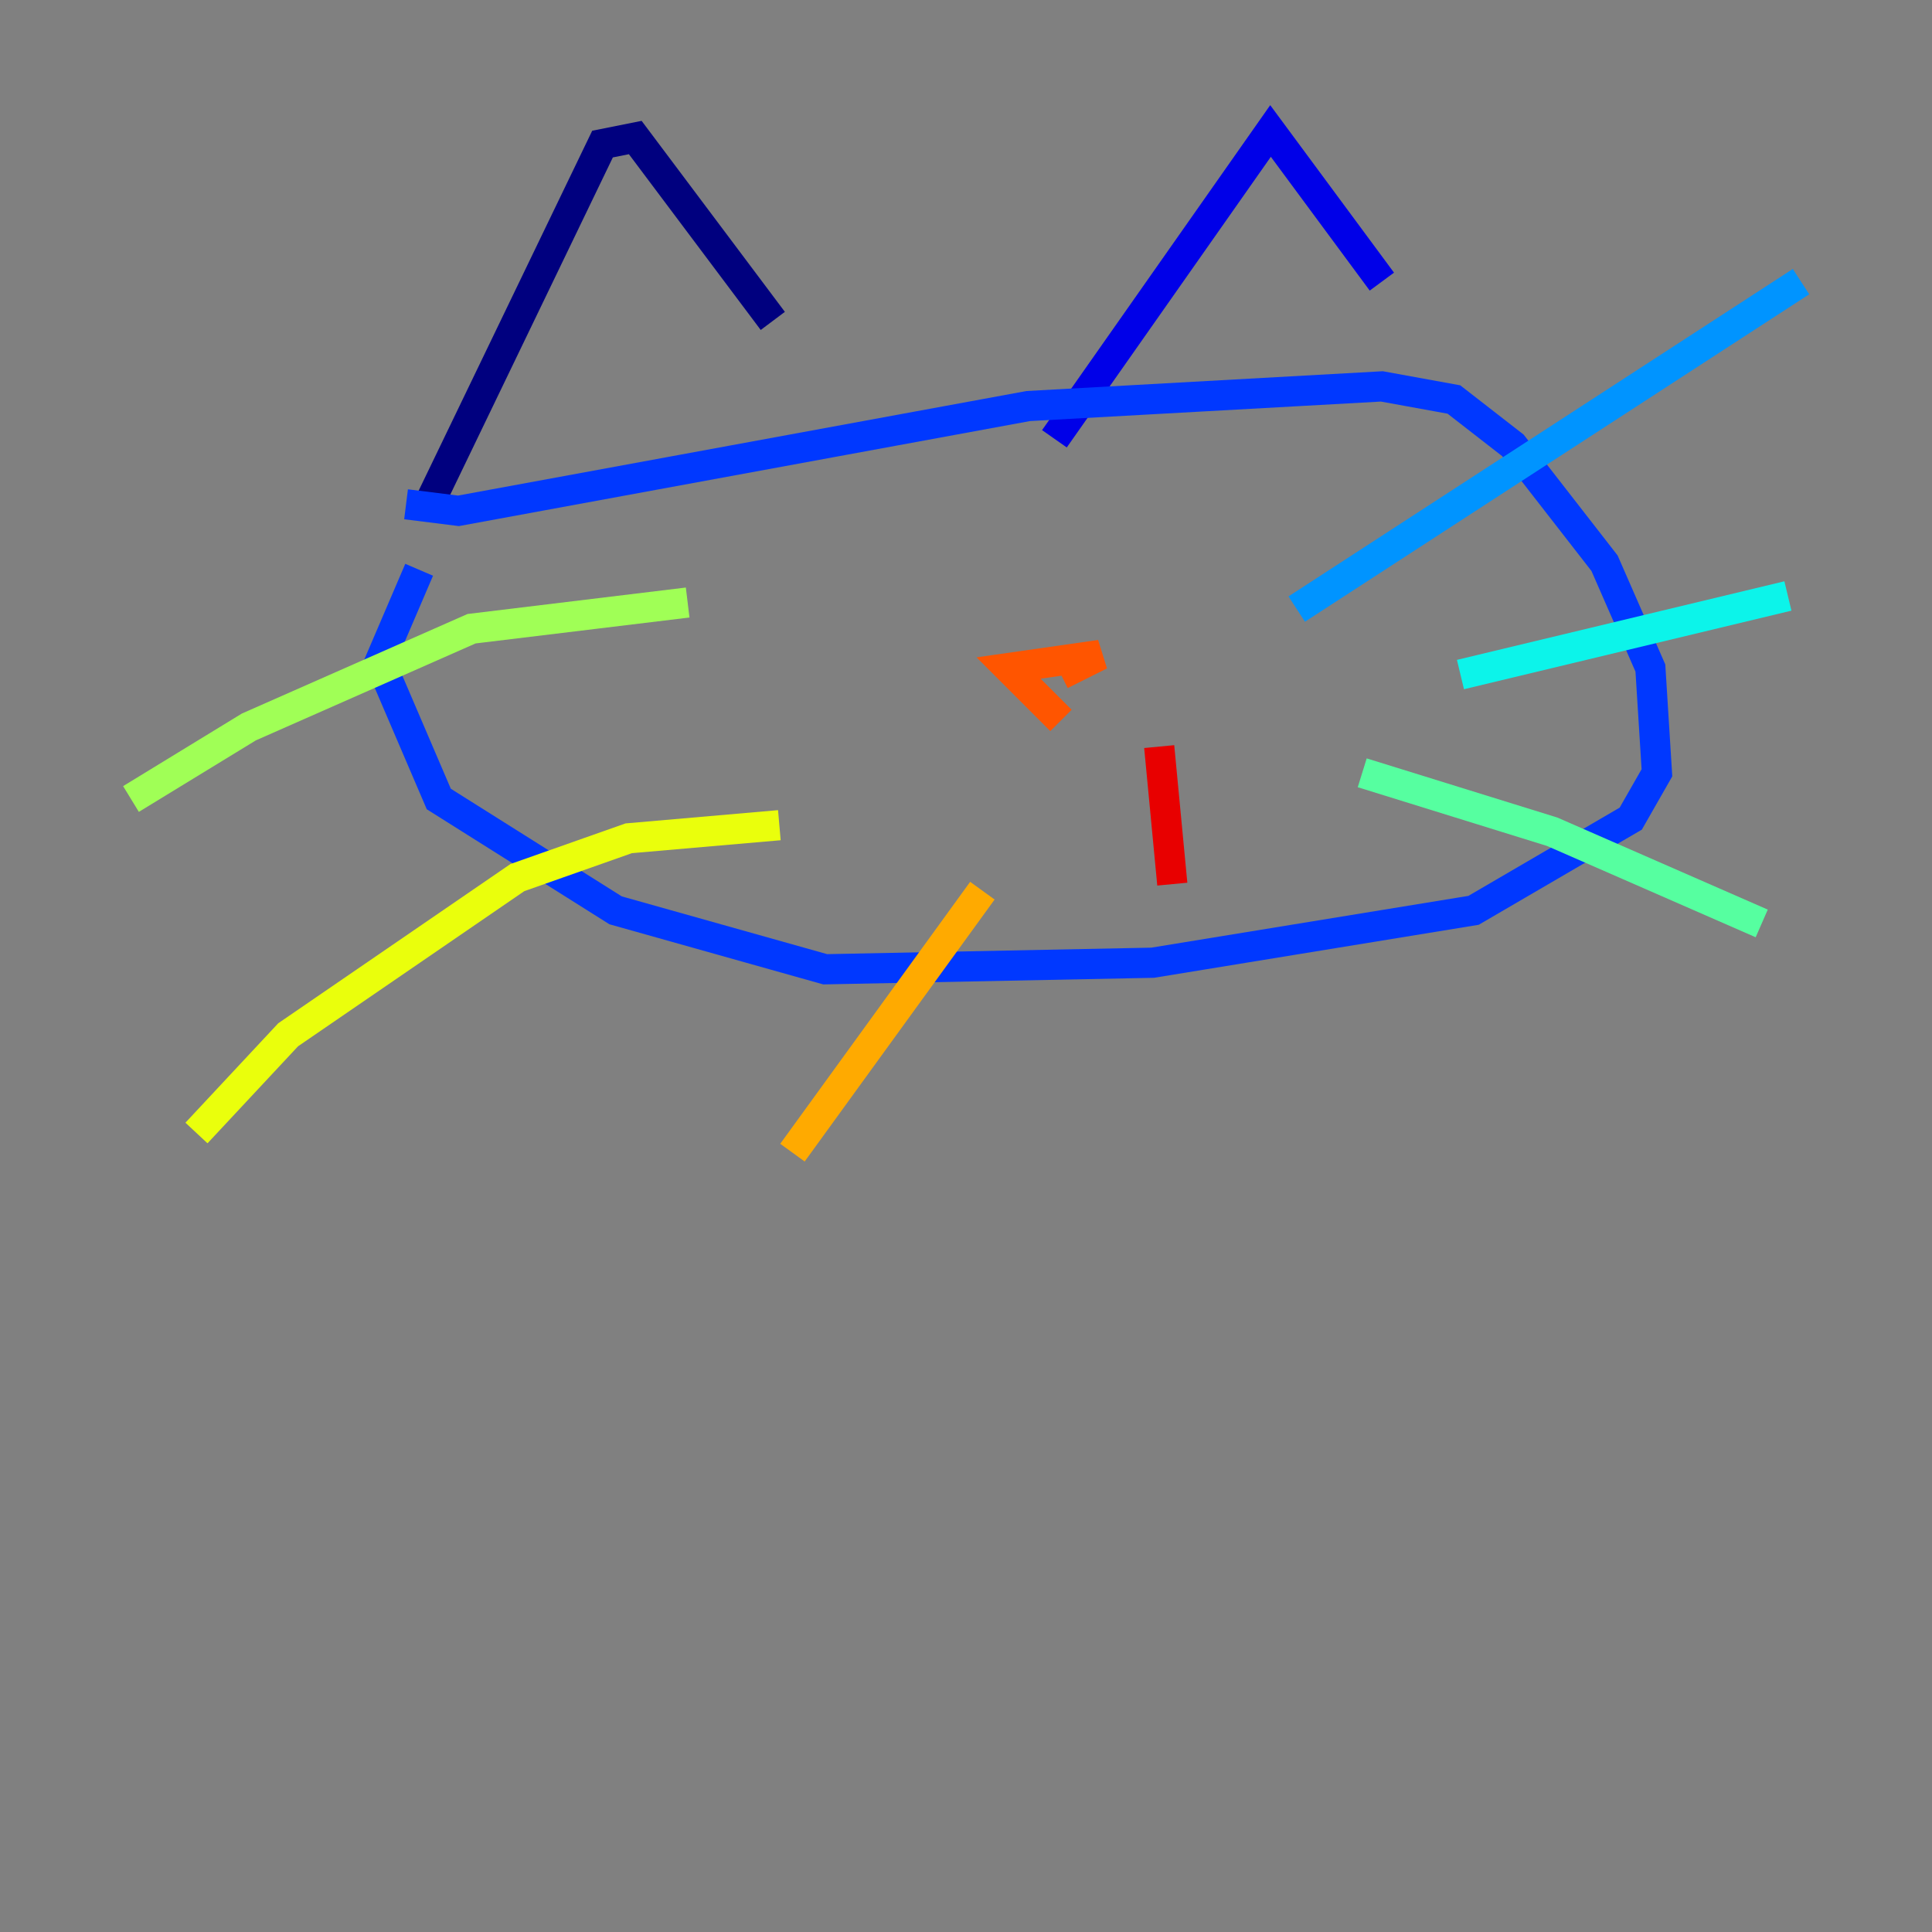 <?xml version="1.0" encoding="utf-8" ?>
<svg baseProfile="tiny" height="128" version="1.2" viewBox="0,0,128,128" width="128" xmlns="http://www.w3.org/2000/svg" xmlns:ev="http://www.w3.org/2001/xml-events" xmlns:xlink="http://www.w3.org/1999/xlink"><rect x="0" y="0" width="128" height="128" fill="#808080" stroke="none"/><defs /><polyline fill="none" points="28.203,33.844 39.919,9.546 42.088,9.112 51.2,21.261" stroke="#00007f" stroke-width="2" /><polyline fill="none" points="69.858,29.071 84.176,8.678 91.552,18.658" stroke="#0000e8" stroke-width="2" /><polyline fill="none" points="26.902,33.41 30.373,33.844 68.122,26.902 91.552,25.6 96.325,26.468 100.231,29.505 106.305,37.315 109.342,44.258 109.776,51.2 108.041,54.237 97.627,60.312 76.366,63.783 54.671,64.217 40.786,60.312 29.071,52.936 25.166,43.824 27.77,37.749" stroke="#0038ff" stroke-width="2" /><polyline fill="none" points="85.912,40.352 119.322,18.658" stroke="#0094ff" stroke-width="2" /><polyline fill="none" points="96.759,44.691 118.454,39.485" stroke="#0cf4ea" stroke-width="2" /><polyline fill="none" points="90.251,51.2 102.834,55.105 116.719,61.18" stroke="#56ffa0" stroke-width="2" /><polyline fill="none" points="45.559,39.919 31.241,41.654 16.488,48.163 8.678,52.936" stroke="#a0ff56" stroke-width="2" /><polyline fill="none" points="51.634,54.671 41.654,55.539 34.278,58.142 19.091,68.556 13.017,75.064" stroke="#eaff0c" stroke-width="2" /><polyline fill="none" points="65.085,59.01 52.502,76.366" stroke="#ffaa00" stroke-width="2" /><polyline fill="none" points="70.291,47.729 66.82,44.258 72.895,43.39 70.291,44.691" stroke="#ff5500" stroke-width="2" /><polyline fill="none" points="76.8,49.464 77.668,58.576" stroke="#e80000" stroke-width="2" /><polyline fill="none" points="50.332,39.485 50.332,39.485" stroke="#7f0000" stroke-width="2" /></svg>